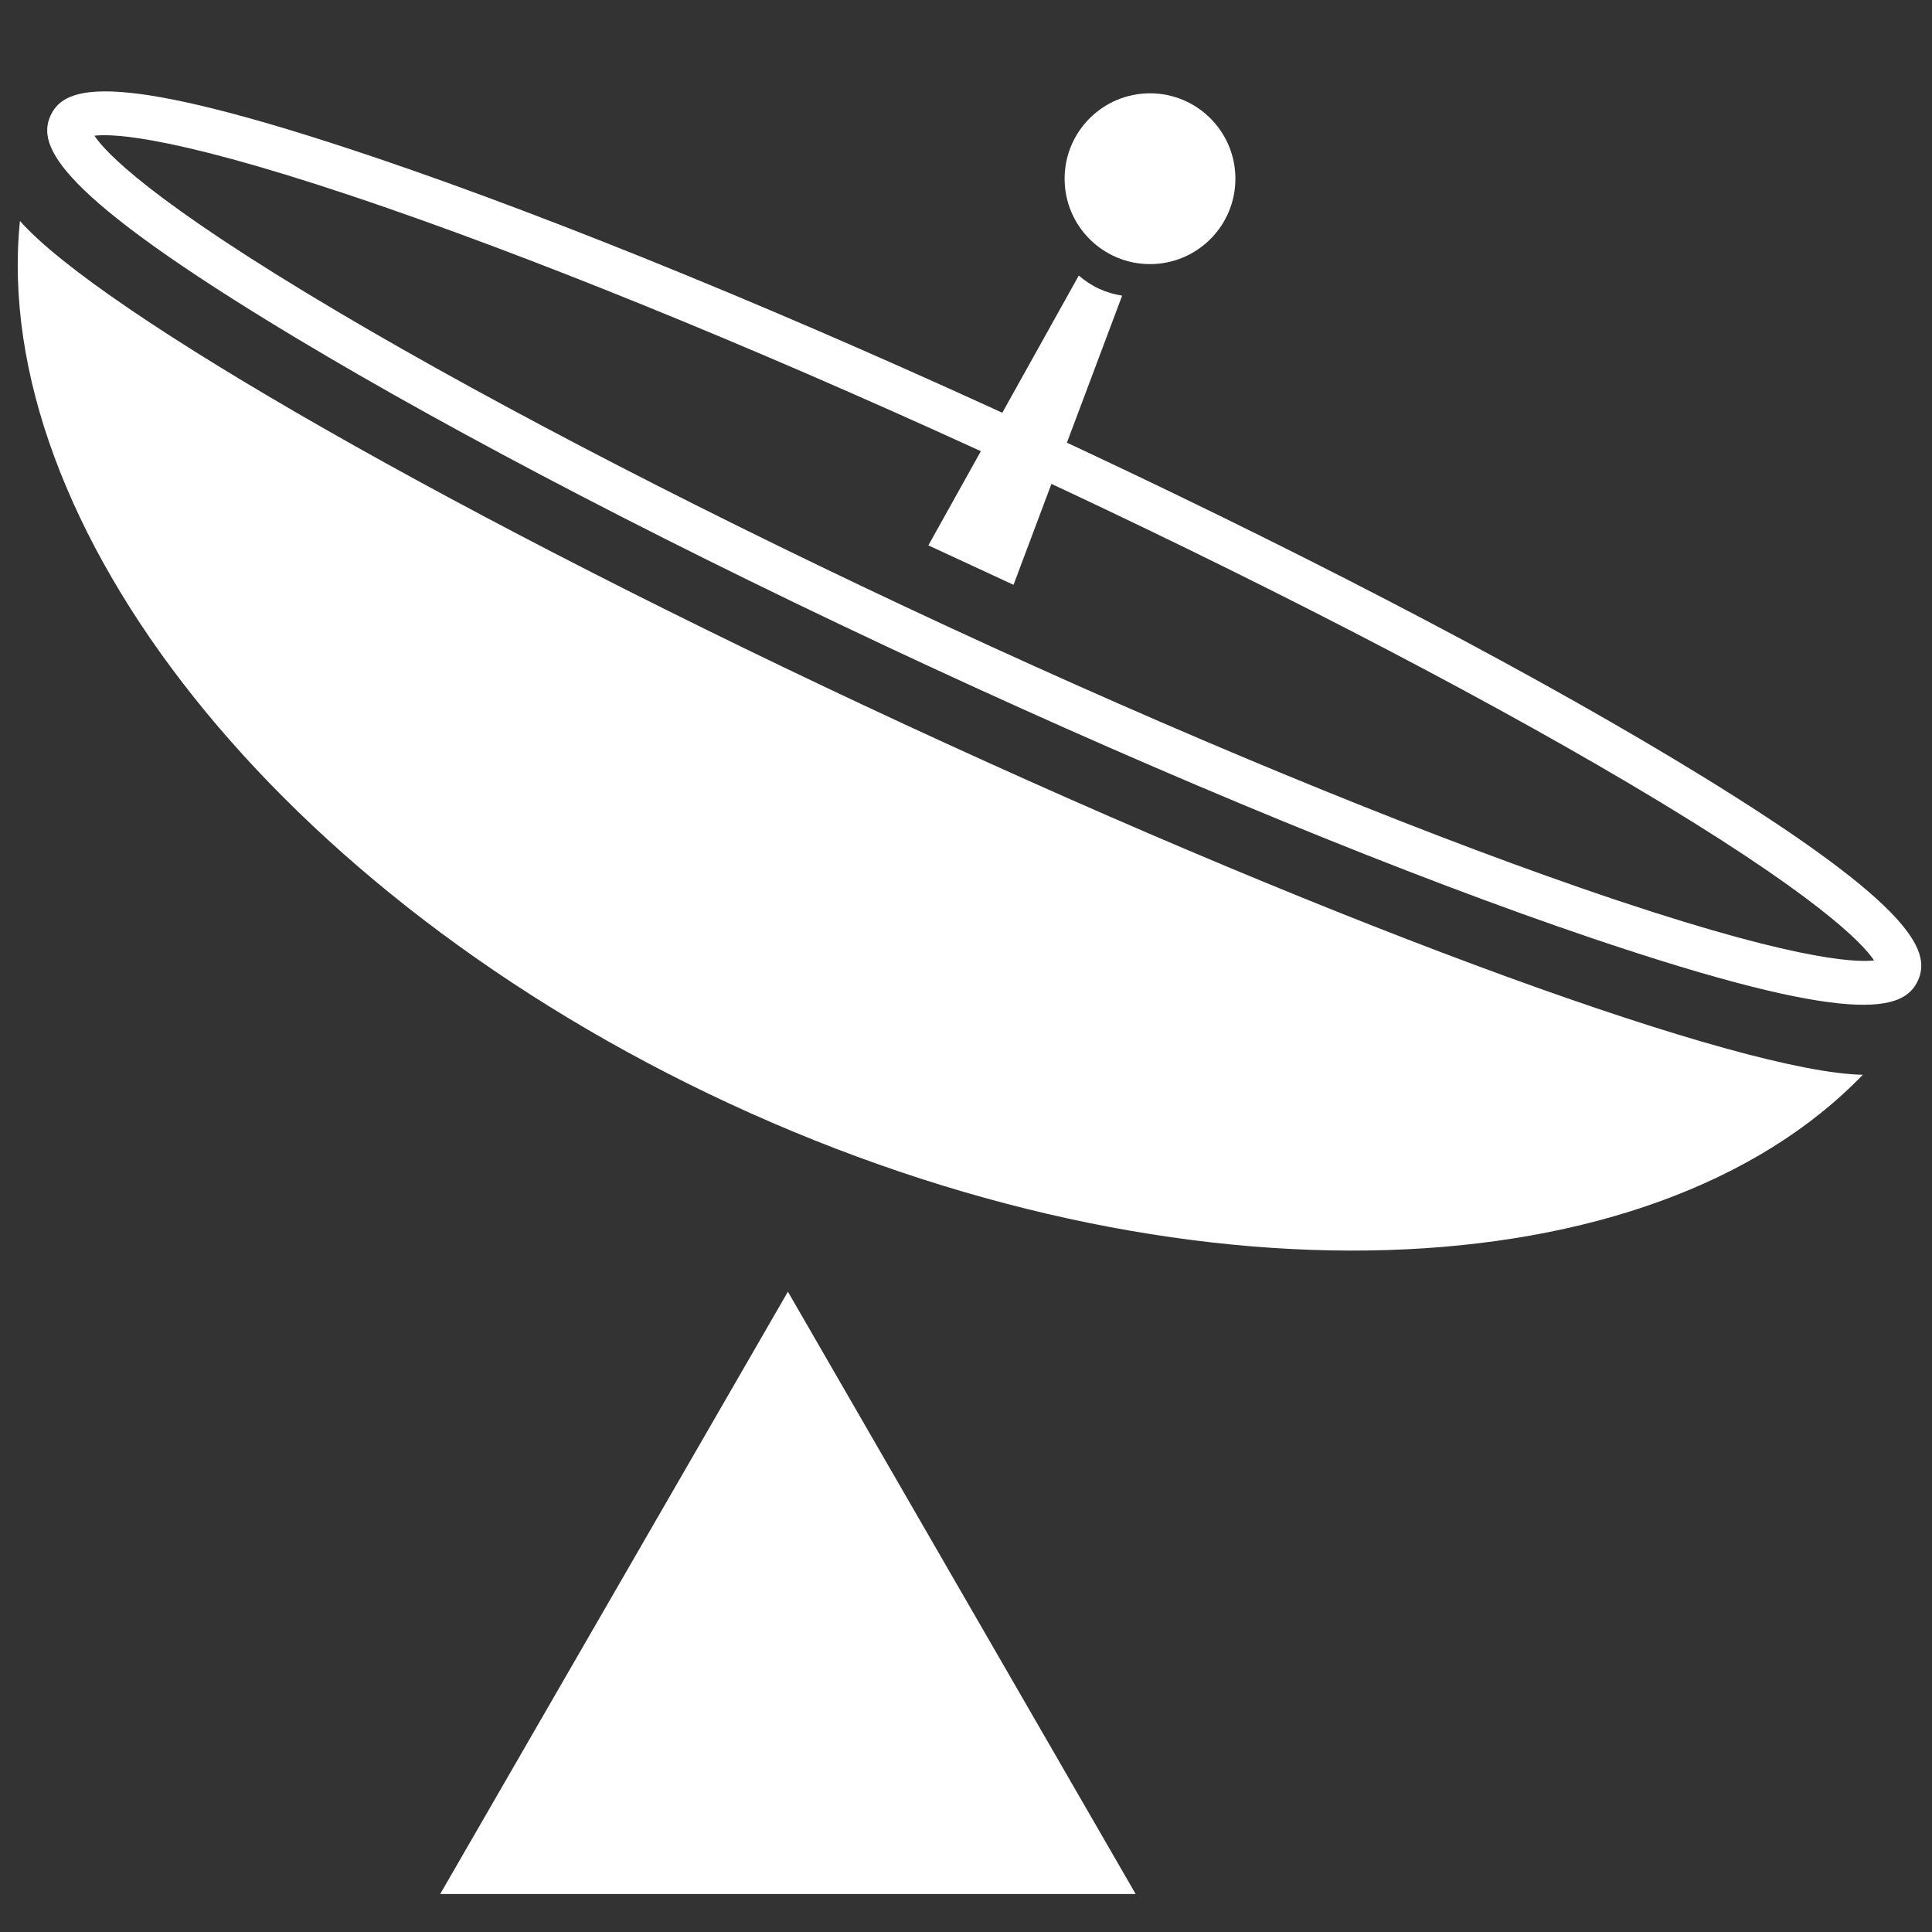 <?xml version="1.0" encoding="utf-8"?>
<!-- Generator: Adobe Illustrator 25.4.1, SVG Export Plug-In . SVG Version: 6.00 Build 0)  -->
<svg version="1.1" id="Layer_1" xmlns="http://www.w3.org/2000/svg" xmlns:xlink="http://www.w3.org/1999/xlink" x="0px" y="0px"
	 viewBox="0 0 500 500" style="enable-background:new 0 0 500 500;" xml:space="preserve">
<rect x="0" y="0" width="500" height="500" fill="#333333" stroke="none"/>
<style type="text/css">
	.st0{fill:#FFFFFF;}
</style>
<polygon class="st0" points="203.91,334.29 113.92,490.17 293.91,490.17 "/>
<g>
	<path class="st0" d="M240.52,172.47c-63.34-29.35-121.68-59.62-164.28-85.23C14.57,50.16,9.45,37.75,13.1,29.87
		s16.43-12,84.59,11.09c47.08,15.95,107.89,40.89,171.23,70.25s121.68,59.62,164.28,85.23c61.67,37.08,66.79,49.48,63.14,57.37
		s-16.43,12-84.59-11.09C364.67,226.77,303.86,201.82,240.52,172.47z M24.44,35.12c2.7,4.11,14.28,16.77,63.6,45.92
		c41.67,24.62,97.52,53.43,157.26,81.12s117.83,51.68,163.55,67.55c54.12,18.79,71.26,19.44,76.15,18.84
		c-2.7-4.11-14.28-16.77-63.6-45.92c-41.67-24.62-97.52-53.43-157.26-81.12S146.31,69.83,100.59,53.96
		C46.47,35.17,29.33,34.52,24.44,35.12z"/>
	<g>
		<path class="st0" d="M5.16,57.18c-7.87,78.24,66.56,174.18,183.77,228.5c117.23,54.32,238.57,49.08,293.16-7.53
			c-31.22-0.57-132.09-36.99-247.73-90.58C118.82,134.03,25.9,80.66,5.16,57.18z"/>
	</g>
	<g>
		<path class="st0" d="M279.19,71.31c-12.98,23.28-25.95,46.55-38.93,69.83c8.82,4.09,13.23,6.13,22.04,10.21
			c9.37-24.95,18.74-49.89,28.11-74.84c-2.02-0.31-4.04-0.89-5.99-1.79S280.73,72.65,279.19,71.31z"/>
	</g>
	<circle class="st0" cx="297.62" cy="46.25" r="22.1"/>
</g>
</svg>

